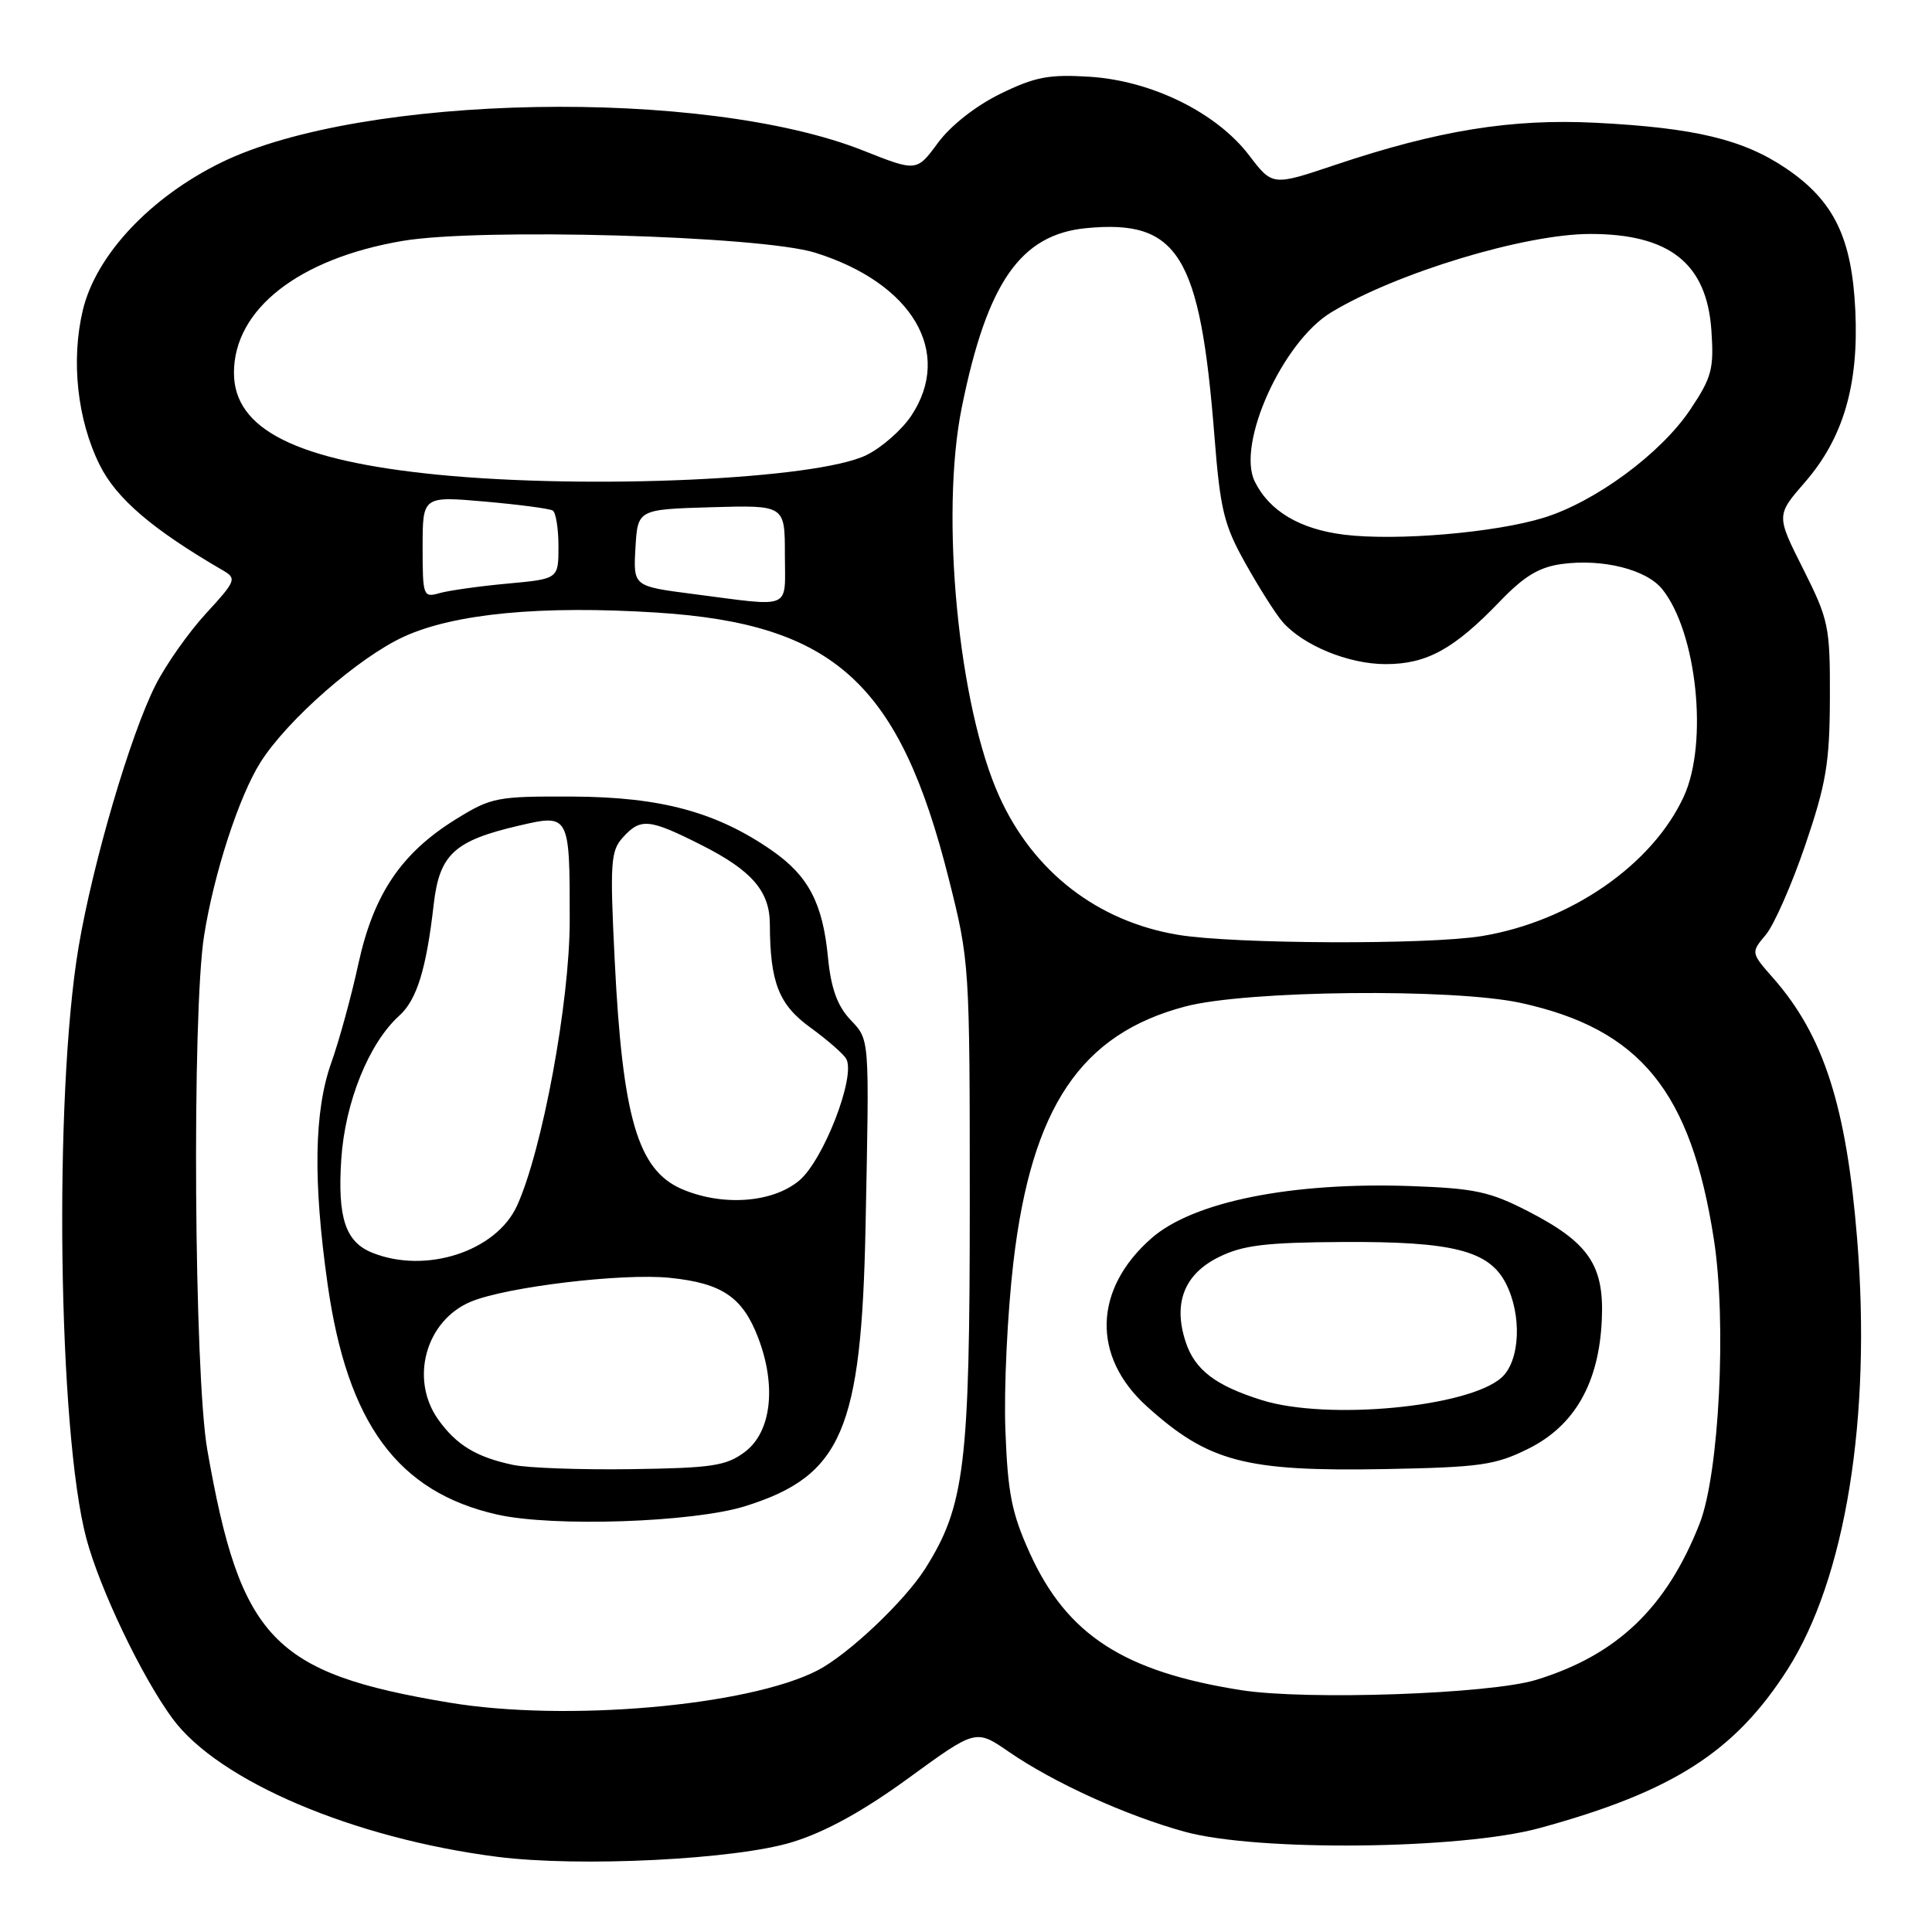 <?xml version="1.0" encoding="UTF-8" standalone="no"?>
<!DOCTYPE svg PUBLIC "-//W3C//DTD SVG 1.1//EN" "http://www.w3.org/Graphics/SVG/1.1/DTD/svg11.dtd" >
<svg xmlns="http://www.w3.org/2000/svg" xmlns:xlink="http://www.w3.org/1999/xlink" version="1.1" viewBox="0 0 256 256">
 <g >
 <path fill="currentColor"
d=" M 105.01 244.08 C 109.42 242.72 114.40 239.97 120.41 235.59 C 129.30 229.11 129.30 229.11 133.67 232.12 C 139.66 236.24 149.22 240.58 157.00 242.72 C 166.63 245.36 193.57 245.08 204.00 242.23 C 221.62 237.42 229.85 232.16 236.84 221.24 C 244.55 209.16 248.00 187.89 246.08 164.15 C 244.66 146.59 241.65 137.23 234.99 129.64 C 231.99 126.23 231.99 126.23 233.98 123.86 C 235.07 122.56 237.42 117.22 239.20 112.00 C 241.98 103.83 242.44 101.10 242.47 92.50 C 242.50 82.99 242.32 82.15 238.93 75.39 C 235.35 68.28 235.35 68.28 239.17 63.89 C 244.23 58.07 246.31 51.01 245.84 41.15 C 245.39 31.52 243.01 26.62 236.70 22.34 C 231.01 18.48 224.61 16.94 211.50 16.27 C 200.26 15.70 190.56 17.27 176.83 21.88 C 168.61 24.64 168.61 24.64 165.51 20.58 C 161.20 14.92 152.62 10.70 144.40 10.17 C 138.99 9.83 137.16 10.18 132.55 12.43 C 129.30 14.02 125.97 16.64 124.28 18.93 C 121.46 22.76 121.46 22.76 114.38 19.95 C 93.28 11.58 47.99 12.42 29.34 21.52 C 19.92 26.13 12.73 33.78 10.98 41.08 C 9.38 47.77 10.24 55.66 13.23 61.65 C 15.44 66.08 20.22 70.17 29.59 75.61 C 31.38 76.65 31.24 77.01 27.31 81.27 C 25.01 83.77 21.99 88.05 20.61 90.78 C 17.27 97.37 12.30 114.32 10.41 125.50 C 7.10 145.17 7.69 189.76 11.44 203.85 C 13.24 210.59 18.80 222.21 22.86 227.72 C 28.96 236.00 46.83 243.60 65.91 246.04 C 76.83 247.43 97.54 246.40 105.01 244.08 Z  M 59.50 225.60 C 36.16 221.70 31.87 217.21 27.47 192.12 C 25.72 182.14 25.42 134.28 27.04 124.00 C 28.34 115.74 31.67 105.51 34.52 101.00 C 38.07 95.39 47.53 87.10 53.52 84.36 C 60.23 81.29 71.73 80.20 87.03 81.17 C 110.57 82.67 119.21 90.56 125.73 116.50 C 128.47 127.37 128.50 127.87 128.50 159.50 C 128.50 194.16 127.84 199.55 122.59 207.86 C 119.85 212.18 112.40 219.23 108.34 221.33 C 99.18 226.06 74.93 228.19 59.50 225.60 Z  M 98.76 199.57 C 111.56 195.55 114.15 189.52 114.69 162.50 C 115.20 136.95 115.27 137.90 112.61 135.04 C 110.93 133.23 110.10 130.88 109.71 126.86 C 109.02 119.66 107.11 116.04 102.25 112.67 C 94.93 107.60 87.58 105.61 75.92 105.55 C 65.86 105.50 65.11 105.65 60.46 108.52 C 53.19 113.01 49.51 118.45 47.49 127.70 C 46.56 131.99 44.94 137.90 43.89 140.84 C 41.62 147.24 41.47 156.49 43.41 170.17 C 46.03 188.64 52.71 197.71 65.89 200.69 C 73.31 202.36 91.89 201.73 98.76 199.57 Z  M 164.50 223.96 C 148.92 221.52 141.38 216.64 136.46 205.81 C 134.06 200.52 133.53 197.88 133.22 189.50 C 133.01 184.00 133.49 173.99 134.28 167.25 C 136.70 146.69 143.21 137.01 157.07 133.36 C 165.18 131.22 192.53 130.94 201.50 132.89 C 217.33 136.35 224.06 144.58 227.10 164.24 C 228.81 175.24 227.80 195.27 225.21 201.88 C 220.82 213.04 214.28 219.30 203.55 222.59 C 197.43 224.47 173.18 225.31 164.50 223.96 Z  M 202.54 191.95 C 208.67 188.89 211.89 183.23 212.25 174.82 C 212.57 167.64 210.52 164.64 202.48 160.50 C 197.41 157.89 195.39 157.46 186.92 157.16 C 171.12 156.61 158.09 159.23 152.58 164.07 C 144.89 170.81 144.64 179.73 151.95 186.34 C 160.13 193.72 164.99 195.00 183.56 194.66 C 196.17 194.42 198.14 194.14 202.54 191.95 Z  M 156.11 123.87 C 145.44 122.10 136.93 115.52 132.42 105.55 C 126.99 93.55 124.55 68.26 127.44 53.99 C 130.79 37.44 135.22 31.07 143.94 30.23 C 156.12 29.06 159.02 33.75 160.91 57.69 C 161.69 67.59 162.17 69.56 165.05 74.69 C 166.84 77.89 169.03 81.34 169.91 82.36 C 172.61 85.50 178.67 88.00 183.59 88.00 C 189.05 88.00 192.65 86.03 198.75 79.68 C 201.97 76.33 203.95 75.14 206.97 74.73 C 212.37 74.01 218.13 75.45 220.24 78.05 C 224.83 83.72 226.38 98.39 223.13 105.50 C 218.98 114.58 208.09 122.11 196.32 124.04 C 189.20 125.20 163.49 125.10 156.11 123.87 Z  M 91.70 78.69 C 83.91 77.68 83.91 77.68 84.20 72.59 C 84.50 67.50 84.50 67.50 94.25 67.21 C 104.00 66.93 104.00 66.93 104.00 73.46 C 104.00 80.94 105.21 80.43 91.70 78.69 Z  M 56.00 72.49 C 56.00 65.74 56.00 65.74 64.24 66.46 C 68.77 66.86 72.82 67.39 73.24 67.65 C 73.66 67.91 74.00 70.05 74.00 72.41 C 74.00 76.71 74.00 76.71 67.25 77.33 C 63.54 77.67 59.49 78.24 58.25 78.59 C 56.08 79.21 56.00 79.01 56.00 72.49 Z  M 178.11 70.85 C 172.23 70.12 168.19 67.72 166.26 63.80 C 163.82 58.83 169.94 45.29 176.39 41.39 C 185.04 36.15 202.06 31.00 210.72 31.00 C 221.25 31.00 226.16 34.92 226.77 43.79 C 227.12 48.89 226.82 50.01 223.97 54.27 C 220.09 60.08 211.41 66.48 204.56 68.60 C 198.11 70.59 185.07 71.70 178.11 70.85 Z  M 58.00 62.90 C 39.29 61.05 31.00 56.91 31.00 49.40 C 31.00 40.97 39.59 34.26 53.35 31.92 C 63.62 30.18 100.82 31.24 108.00 33.48 C 120.91 37.51 126.33 46.70 120.74 55.10 C 119.49 56.97 116.83 59.31 114.81 60.30 C 108.24 63.52 78.26 64.89 58.00 62.90 Z  M 68.00 194.11 C 63.12 193.08 60.48 191.48 58.07 188.10 C 54.26 182.75 56.41 174.98 62.39 172.48 C 67.09 170.52 82.49 168.67 88.77 169.32 C 95.69 170.03 98.41 171.88 100.47 177.28 C 102.92 183.70 102.20 189.78 98.68 192.40 C 96.22 194.24 94.33 194.52 83.68 194.67 C 76.98 194.77 69.92 194.51 68.00 194.11 Z  M 49.32 165.99 C 45.77 164.56 44.71 161.36 45.22 153.59 C 45.72 146.05 48.88 138.22 52.90 134.59 C 55.23 132.49 56.49 128.42 57.47 119.82 C 58.24 113.19 60.19 111.39 68.81 109.39 C 75.46 107.84 75.50 107.92 75.49 122.00 C 75.49 132.78 71.85 152.44 68.51 159.76 C 65.75 165.82 56.41 168.85 49.32 165.99 Z  M 90.31 157.54 C 84.51 155.01 82.48 148.07 81.45 127.22 C 80.81 114.32 80.91 112.75 82.53 110.97 C 84.89 108.36 86.00 108.47 92.96 111.98 C 99.63 115.35 102.00 118.09 102.01 122.47 C 102.04 130.19 103.19 133.13 107.40 136.17 C 109.65 137.81 111.79 139.67 112.14 140.32 C 113.41 142.64 109.12 153.72 105.91 156.42 C 102.37 159.40 95.69 159.87 90.31 157.54 Z  M 167.22 185.53 C 161.05 183.60 158.32 181.52 157.10 177.79 C 155.42 172.66 156.92 168.83 161.50 166.57 C 164.70 164.99 167.67 164.63 177.95 164.57 C 192.49 164.49 197.28 165.70 199.52 170.03 C 201.69 174.24 201.43 180.30 198.98 182.52 C 194.63 186.46 175.89 188.24 167.22 185.53 Z "/>
</g>
</svg>